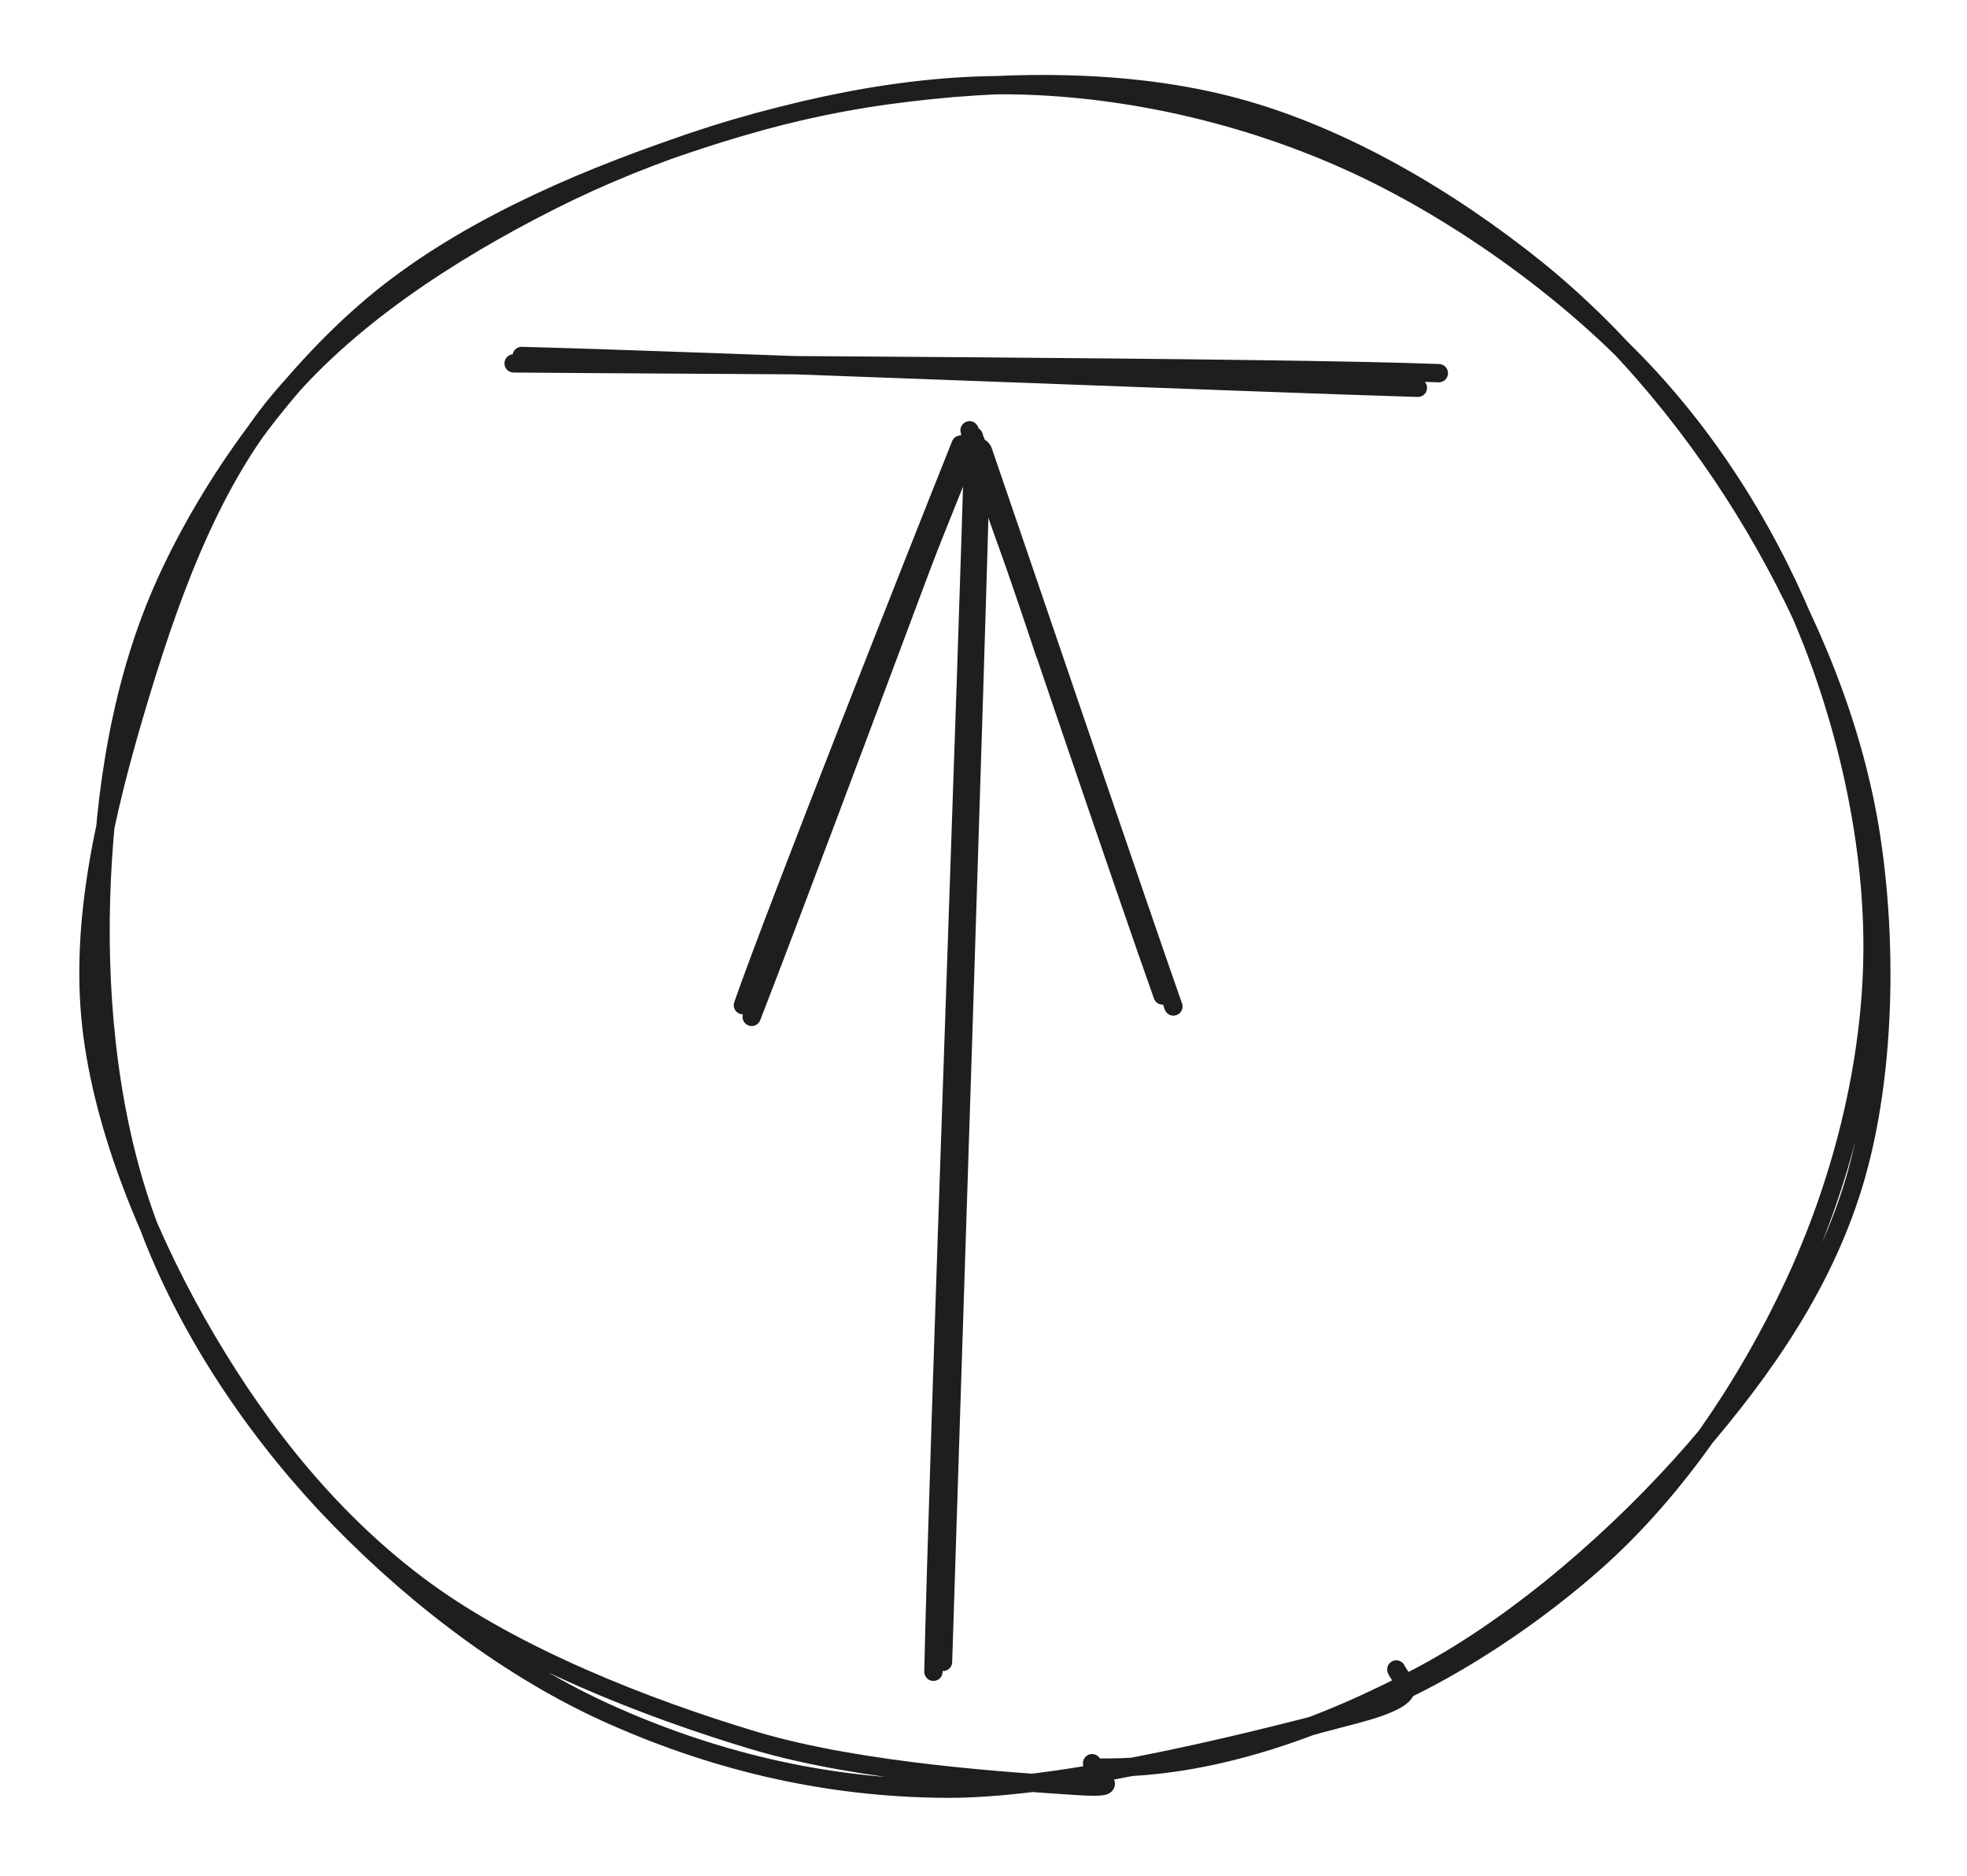 <?xml version="1.0" encoding="UTF-8" standalone="no"?>
<svg
   version="1.1"
   viewBox="0 0 215 205"
   width="215"
   height="205"
   id="svg11"
   sodipodi:docname="upload.svg"
   inkscape:version="1.4.1-rc (06eac75fbf, 2025-03-29)"
   xmlns:inkscape="http://www.inkscape.org/namespaces/inkscape"
   xmlns:sodipodi="http://sodipodi.sourceforge.net/DTD/sodipodi-0.dtd"
   xmlns="http://www.w3.org/2000/svg"
   xmlns:svg="http://www.w3.org/2000/svg">
  <sodipodi:namedview
     id="namedview11"
     pagecolor="#ffffff"
     bordercolor="#000000"
     borderopacity="0.25"
     inkscape:showpageshadow="2"
     inkscape:pageopacity="0.0"
     inkscape:pagecheckerboard="0"
     inkscape:deskcolor="#d1d1d1"
     inkscape:zoom="2.497561"
     inkscape:cx="107.50488"
     inkscape:cy="102.2998"
     inkscape:window-width="1920"
     inkscape:window-height="973"
     inkscape:window-x="0"
     inkscape:window-y="32"
     inkscape:window-maximized="1"
     inkscape:current-layer="svg11" />
  <!-- svg-source:excalidraw -->
  <defs
     id="defs1">
    <style
       class="style-fonts"
       id="style1" />
  </defs>
  <g
     stroke-linecap="round"
     transform="matrix(1,0,0,-1,10,194.673)"
     id="g1">
    <path
       d="m 130.35,5.3 c 11.64,2.39 24.53,10.34 33.82,18.51 9.29,8.17 16.85,19.61 21.93,30.51 5.08,10.91 8.22,23.21 8.55,34.92 0.33,11.71 -2.3,24.41 -6.59,35.35 -4.29,10.94 -10.7,21.55 -19.15,30.3 -8.44,8.74 -20.24,17.11 -31.53,22.19 -11.28,5.08 -24,8 -36.16,8.27 -12.17,0.27 -25.08,-2.62 -36.83,-6.64 C 52.63,174.69 40.05,169.18 30.68,161.26 21.32,153.34 13.14,141.99 8.2,131.18 3.26,120.37 1.38,108.1 1.04,96.39 0.7,84.68 2.06,71.95 6.15,60.93 10.25,49.91 17.28,39.17 25.59,30.28 33.9,21.4 44.68,12.81 56,7.62 67.33,2.44 79.84,-0.76 93.53,-0.81 c 13.68,-0.06 36.4,5.94 44.58,8.11 8.18,2.17 5.15,3.42 4.51,4.92 M 110.33,1.5 c 12.09,-0.15 24.33,4.34 35.12,10.1 10.8,5.77 21.77,15.44 29.67,24.51 7.89,9.08 14.49,18.72 17.72,29.94 3.23,11.22 3.49,25.54 1.65,37.38 -1.85,11.84 -6.64,23.38 -12.71,33.67 -6.08,10.29 -14.29,20.43 -23.75,28.08 -9.47,7.64 -21.19,14.62 -33.03,17.8 -11.85,3.18 -25.55,3 -38.03,1.28 C 74.48,182.54 61.23,178.3 50.1,172.67 38.96,167.04 27.7,159.69 20.17,150.47 12.64,141.25 8.29,128.68 4.92,117.37 1.56,106.05 -1.3,94.11 -0.02,82.57 1.27,71.04 6.57,58.45 12.64,48.17 18.7,37.89 26.43,28.19 36.39,20.9 46.35,13.62 60.51,8.03 72.38,4.47 c 11.86,-3.57 29.04,-4.55 35.2,-4.97 6.17,-0.41 1.76,0.73 1.79,2.48"
       stroke="#1e1e1e"
       stroke-width="2"
       fill="none"
       id="path1" />
  </g>
  <g
     stroke-linecap="round"
     id="g5"
     transform="matrix(1,0,0,-1,0,204.673)">
    <g
       transform="translate(102.296,23.128)"
       id="g2">
      <path
         d="m 0.78,-0.08 c 0.68,21.9 3.61,110.36 4.17,132.63 M -0.27,-1.16 C 0.2,21.41 3.56,111.76 4.12,133.87"
         stroke="#1e1e1e"
         stroke-width="2"
         fill="none"
         id="path2" />
    </g>
    <g
       transform="translate(102.296,23.128)"
       id="g3">
      <path
         d="m -5.18,110.66 c 3.56,8.94 6.45,16.22 9.3,23.21 m -9.3,-23.21 c 2.98,8.78 6.82,16.84 9.3,23.21"
         stroke="#1e1e1e"
         stroke-width="2"
         fill="none"
         id="path3" />
    </g>
    <g
       transform="translate(102.296,23.128)"
       id="g4">
      <path
         d="m 11.92,110.12 c -2.8,9.25 -6.26,16.73 -7.8,23.75 m 7.8,-23.75 c -2.99,8.95 -5.13,17.19 -7.8,23.75"
         stroke="#1e1e1e"
         stroke-width="2"
         fill="none"
         id="path4" />
    </g>
  </g>
  <mask
     id="mask5" />
  <g
     stroke-linecap="round"
     id="g7"
     transform="matrix(1,0,0,-1,0,204.673)">
    <g
       transform="translate(105.251,156.678)"
       id="g6">
      <path
         d="m 0.8,0.3 c -3.97,-10.58 -19.79,-52.98 -23.89,-63.44 m 22.84,62.55 c -4.19,-10.45 -20.3,-51.2 -23.8,-61.27"
         stroke="#1e1e1e"
         stroke-width="2"
         fill="none"
         id="path5" />
    </g>
  </g>
  <mask
     id="mask7" />
  <g
     stroke-linecap="round"
     id="g9"
     transform="matrix(1,0,0,-1,0,204.673)">
    <g
       transform="translate(107.426,156.186)"
       id="g8">
      <path
         d="M 0.01,-0.76 C 3.52,-10.95 17.29,-51.47 20.83,-61.51 M -1.45,1.46 C 1.89,-8.56 16,-50.11 19.65,-60.31"
         stroke="#1e1e1e"
         stroke-width="2"
         fill="none"
         id="path7" />
    </g>
  </g>
  <mask
     id="mask9" />
  <g
     stroke-linecap="round"
     id="g11"
     transform="matrix(1,0,0,-1,0,204.673)">
    <g
       transform="translate(55.899,165.329)"
       id="g10">
      <path
         d="M 1.12,0.44 C 17.61,0.03 82.44,-2.55 99.08,-3.04 M 0.24,-0.37 c 16.87,-0.15 84.37,-0.39 101.13,-1.07"
         stroke="#1e1e1e"
         stroke-width="2"
         fill="none"
         id="path9" />
    </g>
  </g>
  <mask
     id="mask11" />
</svg>

